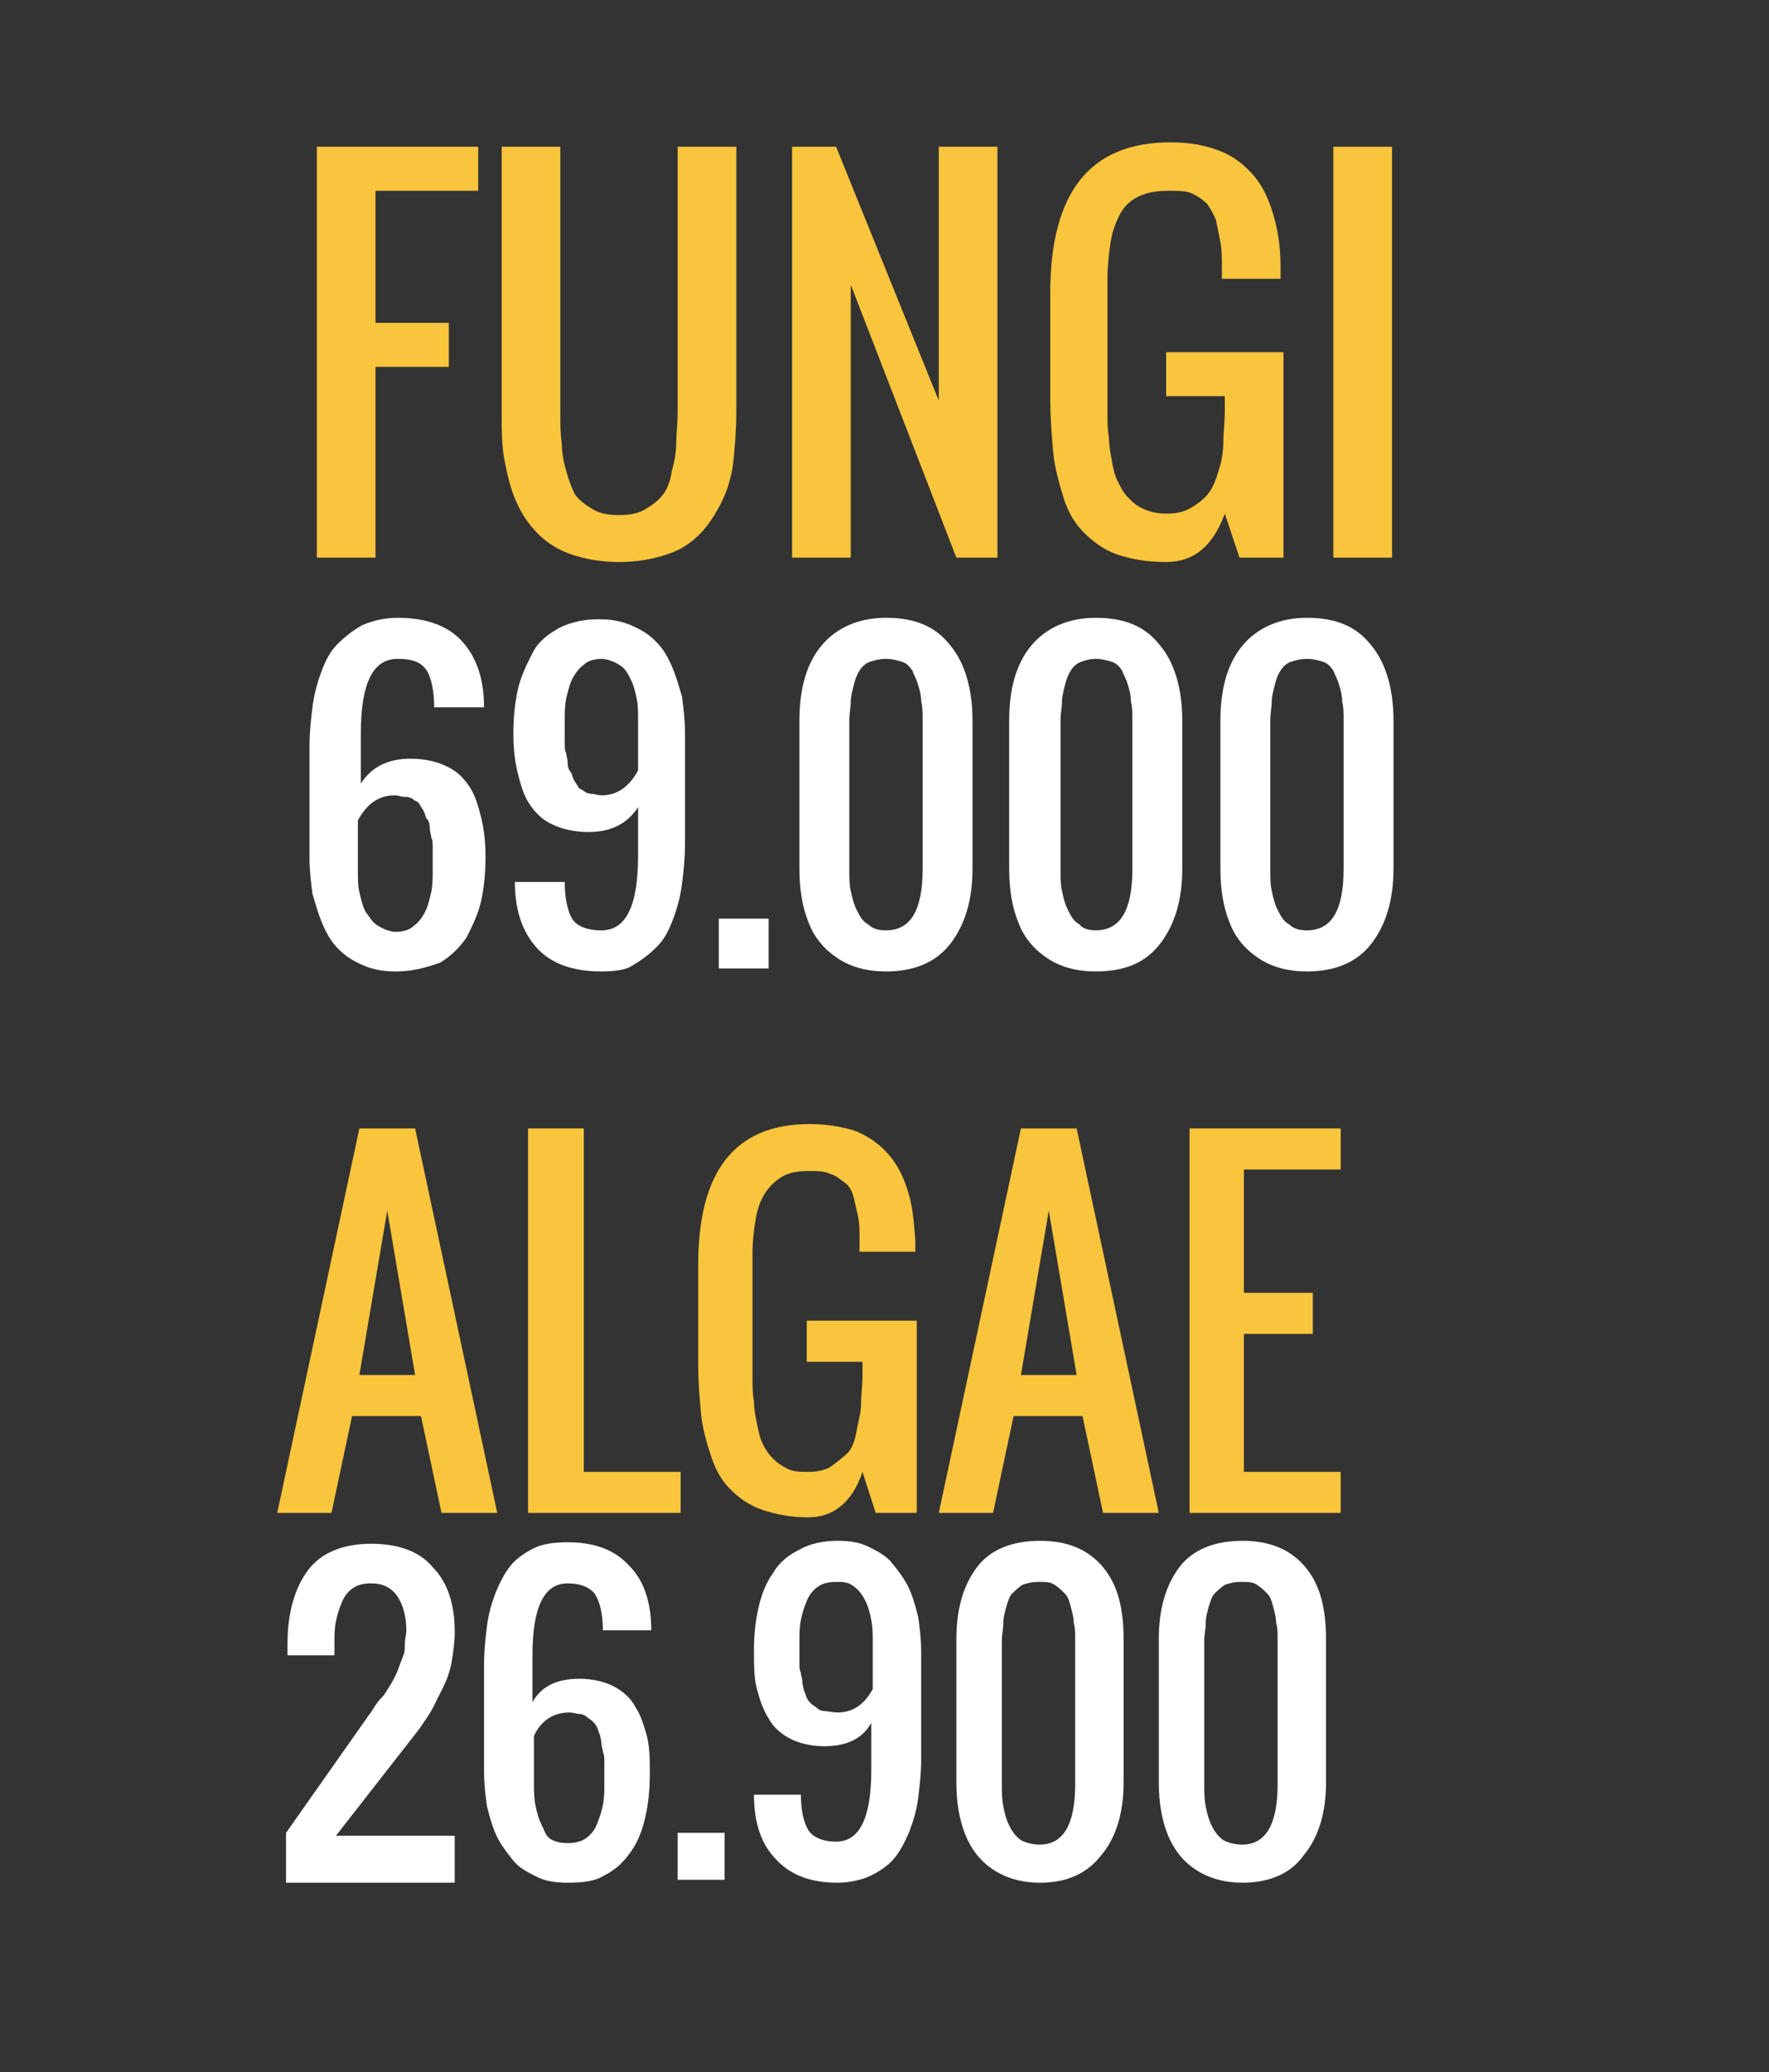 <?xml version="1.0" encoding="utf-8"?>
<!-- Generator: Adobe Illustrator 19.1.0, SVG Export Plug-In . SVG Version: 6.00 Build 0)  -->
<svg version="1.1" id="fungi-text" xmlns="http://www.w3.org/2000/svg" xmlns:xlink="http://www.w3.org/1999/xlink" x="0px" y="0px"
	 width="120.6px" height="141.2px" viewBox="0 0 120.6 141.2" enable-background="new 0 0 120.6 141.2" xml:space="preserve">
<rect x="0" y="0" width="120.6" height="141.2" fill="#333333" stroke="none"/>
<g>
	<rect x="19.6" y="10" fill="none" width="96" height="65.1"/>
	<path fill="#F9C53D" d="M21.6,38V10h11v3h-7v9h5v3h-5v13H21.6z"/>
	<path fill="#F9C53D" d="M45.4,37.8c-0.9,0.3-2,0.5-3.2,0.5c-1.2,0-2.3-0.2-3.2-0.5c-0.9-0.3-1.7-0.8-2.3-1.4
		c-0.6-0.6-1.1-1.3-1.5-2.2s-0.6-1.8-0.8-2.8s-0.2-2.2-0.2-3.4V10h4v18c0,0.9,0,1.6,0.1,2.2c0,0.6,0.1,1.2,0.3,1.9
		c0.2,0.7,0.4,1.2,0.6,1.6c0.3,0.4,0.7,0.7,1.2,1c0.5,0.3,1.1,0.4,1.8,0.4s1.3-0.1,1.8-0.4c0.5-0.3,0.9-0.6,1.2-1
		c0.3-0.4,0.5-0.9,0.6-1.6c0.2-0.7,0.3-1.3,0.3-1.9c0-0.6,0.1-1.3,0.1-2.2V10h4v18c0,1.3-0.1,2.4-0.2,3.4s-0.4,2-0.8,2.8
		s-0.9,1.6-1.5,2.2S46.4,37.5,45.4,37.8z"/>
	<path fill="#F9C53D" d="M54,38V10h3l7,17.3V10h4v28h-2.8L58,19.4V38H54z"/>
	<path fill="#F9C53D" d="M79.5,38.3c-1.3,0-2.4-0.2-3.3-0.5s-1.7-0.9-2.3-1.5s-1.1-1.4-1.4-2.4s-0.6-2-0.7-3.1
		c-0.1-1.1-0.2-2.3-0.2-3.7V20c0-6.9,2.7-10.3,8.2-10.3c1.3,0,2.4,0.2,3.4,0.6s1.7,1,2.3,1.7s1,1.6,1.3,2.6c0.3,1,0.5,2.2,0.5,3.5
		c0,0.2,0,0.5,0,0.9h-4v-0.8c0-0.7,0-1.2-0.1-1.7C83.1,16,83,15.5,82.9,15c-0.2-0.5-0.4-0.8-0.6-1.1c-0.3-0.3-0.6-0.5-1-0.7
		S80.3,13,79.7,13c-0.8,0-1.5,0.1-2.1,0.4s-1,0.7-1.3,1.3c-0.3,0.6-0.5,1.2-0.6,1.9c-0.1,0.7-0.2,1.5-0.2,2.4v9c0,0.7,0,1.3,0.1,1.8
		c0,0.5,0.1,1.1,0.2,1.6c0.1,0.6,0.2,1,0.4,1.4s0.4,0.8,0.7,1.1s0.6,0.6,1.1,0.8s0.9,0.3,1.5,0.3c0.7,0,1.2-0.1,1.7-0.4
		c0.5-0.3,0.9-0.6,1.2-1c0.3-0.4,0.5-0.9,0.7-1.6c0.2-0.6,0.3-1.3,0.3-1.9s0.1-1.3,0.1-2.1v-1h-4v-3h8v14h-3l-1-3
		C82.7,37.2,81.4,38.3,79.5,38.3z"/>
	<path fill="#F9C53D" d="M90.9,38V10h4v28H90.9z"/>
	<path fill="#FFFFFF" d="M27,66.2c-0.8,0-1.5-0.1-2.2-0.4c-0.7-0.3-1.2-0.6-1.7-1.1c-0.5-0.5-0.8-1-1.1-1.7
		c-0.3-0.7-0.5-1.4-0.7-2.1c-0.1-0.8-0.2-1.6-0.2-2.4v-7.6c0-1,0.1-1.9,0.2-2.7c0.1-0.8,0.3-1.6,0.6-2.4c0.3-0.8,0.6-1.4,1.1-1.9
		s1-0.9,1.7-1.3c0.7-0.3,1.5-0.5,2.4-0.5c1.9,0,3.4,0.5,4.4,1.6c1,1.1,1.5,2.6,1.5,4.5h-3.4c0-1.1-0.2-2-0.5-2.5
		c-0.4-0.6-1-0.8-2-0.8c-1.7,0-2.5,1.7-2.5,5.1v3.4c0.7-1.1,1.8-1.7,3.4-1.7c0.9,0,1.8,0.2,2.4,0.5c0.7,0.3,1.2,0.8,1.6,1.4
		c0.4,0.6,0.6,1.3,0.8,2.1c0.2,0.8,0.3,1.7,0.3,2.7c0,1.1-0.1,2.1-0.3,3c-0.2,0.9-0.6,1.7-1,2.5c-0.5,0.7-1.1,1.3-1.8,1.7
		C28.9,66,28,66.2,27,66.2z M25.8,63.1c0.3,0.2,0.8,0.4,1.2,0.4s0.9-0.1,1.2-0.4c0.3-0.2,0.6-0.6,0.8-1s0.3-0.9,0.4-1.3
		c0.1-0.5,0.1-1,0.1-1.5c0-0.3,0-0.6,0-0.8c0-0.2,0-0.4,0-0.7c0-0.3,0-0.6-0.1-0.7c0-0.2-0.1-0.4-0.1-0.7c0-0.3-0.1-0.5-0.2-0.6
		c-0.1-0.1-0.1-0.3-0.2-0.5c-0.1-0.2-0.2-0.3-0.3-0.5s-0.3-0.2-0.4-0.3s-0.3-0.2-0.6-0.2s-0.4-0.1-0.7-0.1c-1.1,0-1.9,0.6-2.5,1.7
		v3.4c0,0.6,0,1.1,0.1,1.5s0.2,0.9,0.4,1.3C25.2,62.5,25.4,62.9,25.8,63.1z"/>
	<path fill="#FFFFFF" d="M41,66.2c-1.9,0-3.4-0.5-4.4-1.6c-1-1.1-1.5-2.6-1.5-4.5h3.4c0,1.1,0.2,2,0.5,2.5s1,0.8,2,0.8
		c1.7,0,2.5-1.7,2.5-5.1V55c-0.7,1.1-1.8,1.7-3.4,1.7c-0.9,0-1.8-0.2-2.4-0.5c-0.7-0.3-1.2-0.8-1.6-1.4c-0.4-0.6-0.6-1.3-0.8-2.1
		s-0.3-1.7-0.3-2.7c0-1.1,0.1-2.1,0.3-3c0.2-0.9,0.6-1.7,1-2.5s1.1-1.3,1.8-1.7c0.8-0.4,1.7-0.6,2.7-0.6c0.8,0,1.5,0.1,2.2,0.4
		c0.7,0.3,1.2,0.6,1.7,1.1c0.5,0.5,0.8,1,1.1,1.7c0.3,0.7,0.5,1.4,0.7,2.1c0.1,0.8,0.2,1.6,0.2,2.4v7.6c0,1-0.1,1.9-0.2,2.7
		c-0.1,0.8-0.3,1.6-0.6,2.4c-0.3,0.8-0.6,1.4-1.1,1.9s-1,0.9-1.7,1.3C42.7,66.1,41.9,66.2,41,66.2z M41,54.2c1.1,0,1.9-0.6,2.5-1.7
		v-3.4c0-0.6,0-1.1-0.1-1.5c-0.1-0.5-0.2-0.9-0.4-1.3s-0.4-0.8-0.8-1c-0.3-0.2-0.8-0.4-1.2-0.4s-0.9,0.1-1.2,0.4
		c-0.3,0.2-0.6,0.6-0.8,1c-0.2,0.4-0.3,0.9-0.4,1.3c-0.1,0.5-0.1,1-0.1,1.5c0,0.3,0,0.6,0,0.8c0,0.2,0,0.4,0,0.7
		c0,0.3,0,0.6,0.1,0.7c0,0.2,0.1,0.4,0.1,0.7c0,0.3,0.1,0.5,0.2,0.6c0.1,0.1,0.1,0.3,0.2,0.5c0.1,0.2,0.2,0.3,0.3,0.5
		s0.3,0.2,0.4,0.3s0.3,0.2,0.6,0.2C40.5,54.1,40.8,54.2,41,54.2z"/>
	<path fill="#FFFFFF" d="M49,66v-3.4h3.4V66H49z"/>
	<path fill="#FFFFFF" d="M60.4,66.2c-1.3,0-2.4-0.3-3.3-0.9c-0.9-0.6-1.6-1.4-2-2.5c-0.4-1-0.6-2.2-0.6-3.6V49.1
		c0-2.2,0.5-3.9,1.5-5.1c1-1.2,2.5-1.9,4.4-1.9c2,0,3.4,0.6,4.4,1.9c1,1.2,1.5,3,1.5,5.1v10.1c0,2.1-0.5,3.8-1.5,5.1
		C63.8,65.6,62.3,66.2,60.4,66.2z M60.4,63.4c1.7,0,2.5-1.4,2.5-4.2V49.1c0-0.5,0-0.9-0.1-1.3c0-0.4-0.1-0.8-0.2-1.1
		c-0.1-0.4-0.3-0.7-0.4-1c-0.2-0.3-0.4-0.5-0.7-0.6s-0.7-0.2-1.1-0.2s-0.8,0.1-1.1,0.2s-0.6,0.4-0.7,0.6c-0.2,0.3-0.3,0.6-0.4,1
		c-0.1,0.4-0.2,0.8-0.2,1.1c0,0.4-0.1,0.8-0.1,1.3v10.1c0,0.6,0,1.1,0.1,1.5c0.1,0.5,0.2,0.9,0.4,1.3c0.2,0.4,0.4,0.8,0.8,1
		C59.5,63.3,59.9,63.4,60.4,63.4z"/>
	<path fill="#FFFFFF" d="M74.7,66.2c-1.3,0-2.4-0.3-3.3-0.9c-0.9-0.6-1.6-1.4-2-2.5c-0.4-1-0.6-2.2-0.6-3.6V49.1
		c0-2.2,0.5-3.9,1.5-5.1c1-1.2,2.5-1.9,4.4-1.9c2,0,3.4,0.6,4.4,1.9c1,1.2,1.5,3,1.5,5.1v10.1c0,2.1-0.5,3.8-1.5,5.1
		C78.1,65.6,76.7,66.2,74.7,66.2z M74.7,63.4c1.7,0,2.5-1.4,2.5-4.2V49.1c0-0.5,0-0.9-0.1-1.3c0-0.4-0.1-0.8-0.2-1.1
		c-0.1-0.4-0.3-0.7-0.4-1c-0.2-0.3-0.4-0.5-0.7-0.6s-0.7-0.2-1.1-0.2S74,45,73.7,45.1s-0.6,0.4-0.7,0.6c-0.2,0.3-0.3,0.6-0.4,1
		c-0.1,0.4-0.2,0.8-0.2,1.1c0,0.4-0.1,0.8-0.1,1.3v10.1c0,0.6,0,1.1,0.1,1.5c0.1,0.5,0.2,0.9,0.4,1.3c0.2,0.4,0.4,0.8,0.8,1
		C73.8,63.3,74.3,63.4,74.7,63.4z"/>
	<path fill="#FFFFFF" d="M89.1,66.2c-1.3,0-2.4-0.3-3.3-0.9c-0.9-0.6-1.6-1.4-2-2.5c-0.4-1-0.6-2.2-0.6-3.6V49.1
		c0-2.2,0.5-3.9,1.5-5.1c1-1.2,2.5-1.9,4.4-1.9c2,0,3.4,0.6,4.4,1.9c1,1.2,1.5,3,1.5,5.1v10.1c0,2.1-0.5,3.8-1.5,5.1
		C92.5,65.6,91,66.2,89.1,66.2z M89.1,63.4c1.7,0,2.5-1.4,2.5-4.2V49.1c0-0.5,0-0.9-0.1-1.3c0-0.4-0.1-0.8-0.2-1.1
		c-0.1-0.4-0.3-0.7-0.4-1c-0.2-0.3-0.4-0.5-0.7-0.6s-0.7-0.2-1.1-0.2S88.3,45,88,45.1s-0.6,0.4-0.7,0.6c-0.2,0.3-0.3,0.6-0.4,1
		c-0.1,0.4-0.2,0.8-0.2,1.1c0,0.4-0.1,0.8-0.1,1.3v10.1c0,0.6,0,1.1,0.1,1.5c0.1,0.5,0.2,0.9,0.4,1.3c0.2,0.4,0.4,0.8,0.8,1
		C88.2,63.3,88.6,63.4,89.1,63.4z"/>
</g>
<g>
	<path fill="#F9C53D" d="M18.9,103.1l5.6-26.2h3.8l5.6,26.2h-3.8l-1.4-6.6H24l-1.4,6.6H18.9z M24.5,93.7h3.8l-1.9-11.2L24.5,93.7z"
		/>
	<path fill="#F9C53D" d="M36,103.1V76.9h3.8v23.4h6.6v2.8H36z"/>
	<path fill="#F9C53D" d="M55.1,103.4c-1.2,0-2.2-0.2-3.1-0.5s-1.6-0.8-2.2-1.4s-1-1.3-1.3-2.2s-0.6-1.9-0.7-2.9s-0.2-2.2-0.2-3.5
		v-6.7c0-6.4,2.5-9.6,7.6-9.6c1.2,0,2.3,0.2,3.2,0.5c0.9,0.4,1.6,0.9,2.2,1.6s1,1.5,1.3,2.5c0.3,0.9,0.4,2,0.5,3.3
		c0,0.2,0,0.4,0,0.8h-3.8v-0.8c0-0.6,0-1.1-0.1-1.6c-0.1-0.4-0.2-0.9-0.3-1.3s-0.3-0.8-0.6-1s-0.6-0.5-1-0.6
		c-0.4-0.2-0.9-0.2-1.4-0.2c-0.8,0-1.4,0.1-1.9,0.4c-0.5,0.3-0.9,0.7-1.2,1.2c-0.3,0.5-0.5,1.1-0.6,1.8c-0.1,0.6-0.2,1.4-0.2,2.2
		v8.4c0,0.6,0,1.2,0.1,1.7c0,0.5,0.1,1,0.2,1.5s0.2,1,0.4,1.4s0.4,0.7,0.7,1c0.3,0.3,0.6,0.5,1,0.7c0.4,0.2,0.9,0.2,1.4,0.2
		c0.6,0,1.2-0.1,1.6-0.4s0.8-0.6,1.1-0.9s0.5-0.9,0.6-1.5s0.3-1.2,0.3-1.8s0.1-1.3,0.1-2v-0.9h-3.8V90h7.5v13.1h-2.8l-0.9-2.8
		C58.1,102.4,56.8,103.4,55.1,103.4z"/>
	<path fill="#F9C53D" d="M64,103.1l5.6-26.2h3.8l5.6,26.2h-3.8l-1.4-6.6h-4.7l-1.4,6.6H64z M69.6,93.7h3.8l-1.9-11.2L69.6,93.7z"/>
	<path fill="#F9C53D" d="M81.1,103.1V76.9h10.3v2.8h-6.6v8.4h4.7v2.8h-4.7v9.4h6.6v2.8H81.1z"/>
	<path fill="#FFFFFF" d="M19.5,128.1v-3.2l5.7-8.1c0.1-0.1,0.2-0.3,0.4-0.6c0.2-0.3,0.4-0.5,0.5-0.6c0.1-0.1,0.2-0.3,0.4-0.6
		c0.2-0.3,0.3-0.5,0.4-0.7c0.1-0.2,0.2-0.4,0.3-0.7s0.2-0.5,0.3-0.8c0.1-0.2,0.1-0.5,0.1-0.8c0-0.3,0.1-0.6,0.1-0.9
		c0-0.9-0.2-1.7-0.6-2.3c-0.4-0.6-1-0.9-1.8-0.9c-0.5,0-0.9,0.1-1.2,0.3s-0.6,0.5-0.8,1s-0.3,0.8-0.4,1.3c-0.1,0.5-0.1,0.9-0.1,1.5
		v0.8h-3.2v-0.8c0-2.1,0.5-3.8,1.4-5s2.4-1.8,4.3-1.8c1.8,0,3.3,0.5,4.2,1.6c1,1,1.5,2.5,1.5,4.4c0,0.7-0.1,1.4-0.2,2
		s-0.3,1.2-0.6,1.8s-0.5,1-0.7,1.4s-0.5,0.8-0.9,1.4l-5.7,7.3h8.1v3.2H19.5z"/>
	<path fill="#FFFFFF" d="M38.7,128.3c-0.8,0-1.5-0.1-2.1-0.4s-1.2-0.6-1.6-1.1s-0.8-1-1.1-1.6c-0.3-0.6-0.5-1.3-0.7-2.1
		c-0.1-0.7-0.2-1.5-0.2-2.4v-7.3c0-0.9,0.1-1.8,0.2-2.6c0.1-0.8,0.3-1.5,0.6-2.3c0.3-0.7,0.6-1.3,1-1.8s1-0.9,1.6-1.2
		s1.4-0.4,2.3-0.4c1.8,0,3.2,0.5,4.2,1.6c1,1,1.5,2.5,1.5,4.4h-3.3c0-1.1-0.2-1.9-0.5-2.4s-1-0.8-1.9-0.8c-1.6,0-2.4,1.6-2.4,4.9
		v3.2c0.6-1.1,1.7-1.6,3.2-1.6c0.9,0,1.7,0.2,2.3,0.5c0.6,0.3,1.2,0.8,1.5,1.4c0.4,0.6,0.6,1.3,0.8,2c0.2,0.8,0.2,1.6,0.2,2.6
		c0,1.1-0.1,2-0.3,2.9c-0.2,0.9-0.5,1.7-1,2.4s-1,1.2-1.8,1.6C40.6,128.2,39.7,128.3,38.7,128.3z M37.5,125.3
		c0.3,0.2,0.7,0.3,1.2,0.3s0.9-0.1,1.2-0.3s0.6-0.5,0.8-1s0.3-0.8,0.4-1.3c0.1-0.5,0.1-0.9,0.1-1.5c0-0.3,0-0.6,0-0.7
		c0-0.2,0-0.4,0-0.7s0-0.5-0.1-0.7c0-0.2-0.1-0.4-0.1-0.6s-0.1-0.5-0.1-0.6c-0.1-0.1-0.1-0.3-0.2-0.5c-0.1-0.2-0.2-0.3-0.3-0.4
		s-0.3-0.2-0.4-0.3s-0.3-0.2-0.5-0.2s-0.4-0.1-0.7-0.1c-1,0-1.9,0.5-2.4,1.6v3.2c0,0.5,0,1,0.1,1.5s0.2,0.9,0.4,1.3
		S37.2,125.1,37.5,125.3z"/>
	<path fill="#FFFFFF" d="M46.2,128.1v-3.2h3.2v3.2H46.2z"/>
	<path fill="#FFFFFF" d="M57.1,128.3c-1.8,0-3.2-0.5-4.2-1.6c-1-1-1.5-2.5-1.5-4.4h3.2c0,1.1,0.2,1.9,0.5,2.4s1,0.8,1.9,0.8
		c1.6,0,2.4-1.6,2.4-4.9v-3.2c-0.6,1.1-1.7,1.6-3.2,1.6c-0.9,0-1.7-0.2-2.3-0.5c-0.6-0.3-1.2-0.8-1.5-1.4c-0.4-0.6-0.6-1.3-0.8-2
		c-0.2-0.8-0.2-1.6-0.2-2.6c0-1.1,0.1-2,0.3-2.9c0.2-0.9,0.5-1.7,1-2.4c0.4-0.7,1-1.2,1.8-1.6c0.7-0.4,1.6-0.6,2.6-0.6
		c0.8,0,1.5,0.1,2.1,0.4s1.2,0.6,1.6,1.1s0.8,1,1.1,1.6c0.3,0.6,0.5,1.3,0.7,2.1c0.1,0.7,0.2,1.5,0.2,2.4v7.3c0,0.9-0.1,1.8-0.2,2.6
		c-0.1,0.8-0.3,1.5-0.6,2.3c-0.3,0.7-0.6,1.3-1,1.8c-0.4,0.5-1,0.9-1.6,1.2S57.9,128.3,57.1,128.3z M57.1,116.7c1,0,1.8-0.5,2.4-1.6
		v-3.2c0-0.5,0-1-0.1-1.5s-0.2-0.9-0.4-1.3s-0.4-0.7-0.8-1s-0.7-0.3-1.2-0.3c-0.5,0-0.9,0.1-1.2,0.3s-0.6,0.5-0.8,1
		s-0.3,0.8-0.4,1.3c-0.1,0.5-0.1,0.9-0.1,1.5c0,0.3,0,0.6,0,0.7c0,0.2,0,0.4,0,0.7s0,0.5,0.1,0.7c0,0.2,0.1,0.4,0.1,0.6
		s0.1,0.5,0.1,0.6c0.1,0.1,0.1,0.3,0.2,0.5c0.1,0.2,0.2,0.3,0.3,0.4c0.1,0.1,0.3,0.2,0.4,0.3s0.3,0.2,0.5,0.2S56.8,116.7,57.1,116.7
		z"/>
	<path fill="#FFFFFF" d="M70.9,128.3c-1.2,0-2.3-0.3-3.2-0.9s-1.5-1.4-1.9-2.4c-0.4-1-0.6-2.2-0.6-3.5v-9.8c0-2.1,0.5-3.7,1.4-4.9
		c0.9-1.2,2.4-1.8,4.3-1.8c1.9,0,3.3,0.6,4.3,1.8s1.4,2.8,1.4,4.9v9.8c0,2-0.5,3.7-1.5,4.9C74.1,127.7,72.7,128.3,70.9,128.3z
		 M70.9,125.7c1.6,0,2.4-1.4,2.4-4.1v-9.8c0-0.5,0-0.9-0.1-1.2c0-0.4-0.1-0.7-0.2-1.1c-0.1-0.4-0.2-0.7-0.4-0.9s-0.4-0.4-0.7-0.6
		c-0.3-0.2-0.6-0.2-1.1-0.2s-0.8,0.1-1.1,0.2c-0.3,0.2-0.5,0.4-0.7,0.6s-0.3,0.6-0.4,0.9c-0.1,0.4-0.2,0.7-0.2,1.1
		c0,0.4-0.1,0.8-0.1,1.2v9.8c0,0.5,0,1,0.1,1.5s0.2,0.9,0.4,1.3s0.4,0.7,0.8,1C70,125.6,70.4,125.7,70.9,125.7z"/>
	<path fill="#FFFFFF" d="M84.7,128.3c-1.2,0-2.3-0.3-3.2-0.9s-1.5-1.4-1.9-2.4c-0.4-1-0.6-2.2-0.6-3.5v-9.8c0-2.1,0.5-3.7,1.4-4.9
		c0.9-1.2,2.4-1.8,4.3-1.8c1.9,0,3.3,0.6,4.3,1.8s1.4,2.8,1.4,4.9v9.8c0,2-0.5,3.7-1.5,4.9C88,127.7,86.5,128.3,84.7,128.3z
		 M84.7,125.7c1.6,0,2.4-1.4,2.4-4.1v-9.8c0-0.5,0-0.9-0.1-1.2c0-0.4-0.1-0.7-0.2-1.1c-0.1-0.4-0.2-0.7-0.4-0.9s-0.4-0.4-0.7-0.6
		c-0.3-0.2-0.6-0.2-1.1-0.2s-0.8,0.1-1.1,0.2c-0.3,0.2-0.5,0.4-0.7,0.6s-0.3,0.6-0.4,0.9c-0.1,0.4-0.2,0.7-0.2,1.1
		c0,0.4-0.1,0.8-0.1,1.2v9.8c0,0.5,0,1,0.1,1.5s0.2,0.9,0.4,1.3s0.4,0.7,0.8,1C83.8,125.6,84.2,125.7,84.7,125.7z"/>
</g>
<g>
</g>
<g>
</g>
<g>
</g>
<g>
</g>
<g>
</g>
<g>
</g>
</svg>

